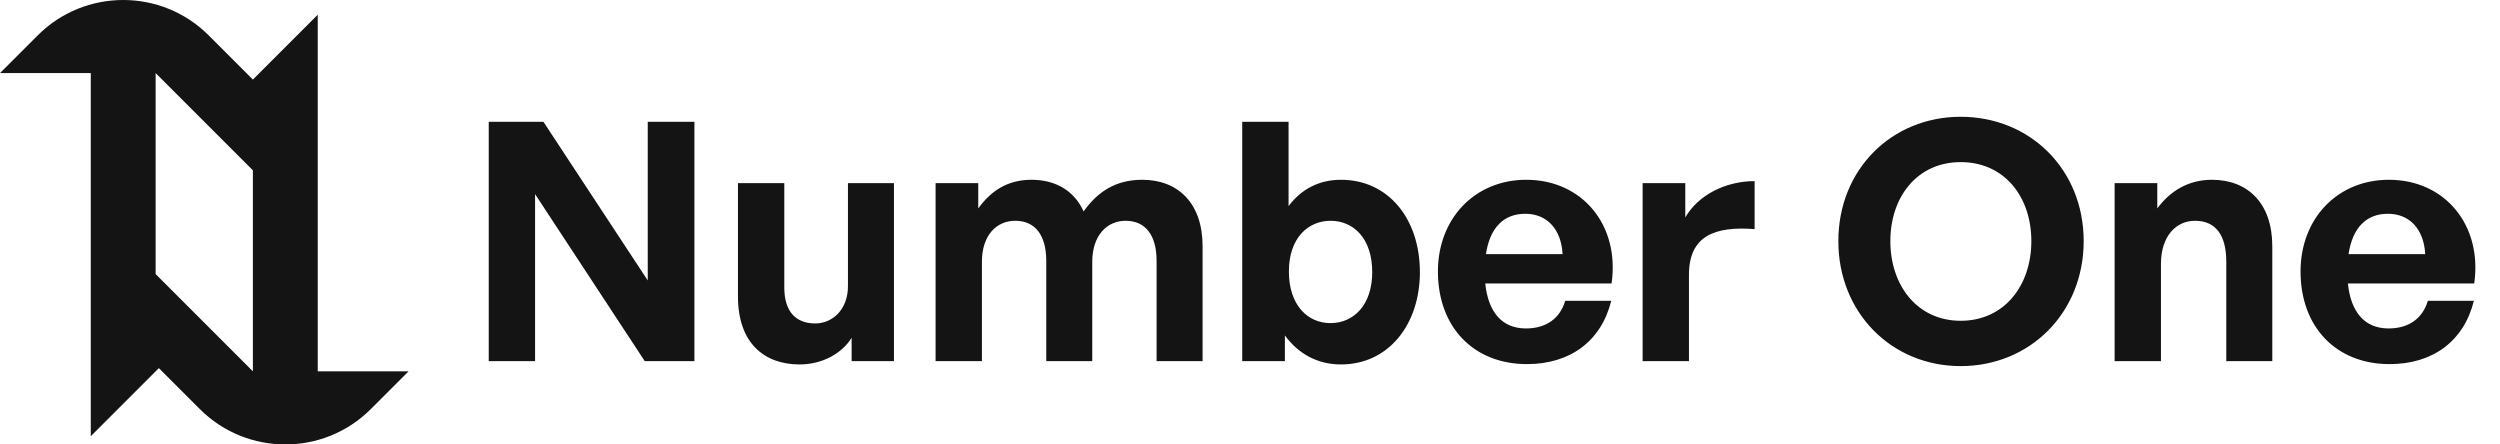 <svg width="720" height="128" viewBox="0 0 720 128" fill="none" xmlns="http://www.w3.org/2000/svg">
<path fill-rule="evenodd" clip-rule="evenodd" d="M0 21.047L10.839 10.208C24.45 -3.403 46.516 -3.403 60.126 10.208L72.833 22.915L91.508 4.239V106.953H117.654L106.814 117.793C93.204 131.402 71.138 131.402 57.528 117.793L45.754 106.019L26.145 125.628V21.047H0ZM44.82 21.044L72.833 49.057V106.95L44.82 78.937V21.044Z" fill="#151414"/>
<path d="M185.686 104L154.102 55.904V104H140.758V35.072H156.502L186.55 80.768V35.072H199.99V104H185.686ZM244.211 82.4V52.736H257.459V104H245.267V97.28C242.483 101.792 236.819 104.96 230.291 104.96C220.019 104.96 212.531 98.72 212.531 85.376V52.736H225.875V82.784C225.875 89.984 229.427 93.152 234.803 93.152C239.603 93.152 244.211 89.312 244.211 82.4ZM282.793 104H269.449V52.736H281.737V60.032C285.481 54.848 290.281 51.776 297.097 51.776C304.105 51.776 309.481 55.04 312.073 60.896C316.105 55.232 321.289 51.776 328.969 51.776C339.337 51.776 346.345 58.592 346.345 70.88V104H333.097V75.104C333.097 67.904 330.025 63.584 324.169 63.584C318.889 63.584 314.569 67.712 314.569 75.392V104H301.321V75.104C301.321 67.904 298.249 63.584 292.393 63.584C287.017 63.584 282.793 67.712 282.793 75.392V104ZM408.93 78.368C408.93 93.344 400.002 104.96 386.178 104.96C379.554 104.96 373.986 101.984 370.05 96.608V104H357.762V35.072H371.106V59.36C374.85 54.368 380.034 51.776 386.178 51.776C400.002 51.776 408.93 63.2 408.93 78.368ZM395.202 78.368C395.202 68.576 389.73 63.584 383.202 63.584C376.77 63.584 371.202 68.48 371.202 78.176C371.202 87.872 376.578 93.056 383.202 93.056C389.73 93.056 395.202 87.968 395.202 78.368ZM439.752 104.864C424.392 104.864 414.12 94.208 414.12 78.176C414.12 62.912 424.776 51.776 439.56 51.776C455.784 51.776 466.536 64.928 464.136 81.632H427.752C428.616 89.984 432.648 94.592 439.464 94.592C445.32 94.592 449.256 91.712 450.792 86.624H464.04C461.16 98.24 452.232 104.864 439.752 104.864ZM439.272 61.568C433.032 61.568 429.096 65.6 427.944 73.184H450.024C449.64 66.08 445.608 61.568 439.272 61.568ZM486.418 79.136V104H473.074V52.736H485.362V62.624C489.106 56.096 497.074 52.16 505.33 52.16V65.984C494.002 65.12 486.418 67.808 486.418 79.136ZM564.676 105.44C544.804 105.44 529.444 90.08 529.444 69.44C529.444 48.8 544.804 33.632 564.676 33.632C584.644 33.632 600.1 48.8 600.1 69.44C600.1 90.08 584.644 105.44 564.676 105.44ZM564.676 92.384C577.348 92.384 585.028 82.112 585.028 69.44C585.028 56.768 577.348 46.688 564.676 46.688C552.1 46.688 544.42 56.768 544.42 69.44C544.42 82.112 552.1 92.384 564.676 92.384ZM622.355 76.064V104H609.011V52.736H621.299V60.032C625.043 54.944 630.323 51.776 637.043 51.776C647.315 51.776 654.419 58.496 654.419 70.88V104H641.171V75.392C641.171 67.808 638.195 63.584 632.147 63.584C626.867 63.584 622.355 67.808 622.355 76.064ZM688.19 104.864C672.83 104.864 662.558 94.208 662.558 78.176C662.558 62.912 673.214 51.776 687.998 51.776C704.222 51.776 714.974 64.928 712.574 81.632H676.19C677.054 89.984 681.086 94.592 687.902 94.592C693.758 94.592 697.694 91.712 699.23 86.624H712.478C709.598 98.24 700.67 104.864 688.19 104.864ZM687.71 61.568C681.47 61.568 677.534 65.6 676.382 73.184H698.462C698.078 66.08 694.046 61.568 687.71 61.568Z" fill="#151414"/>
</svg>
